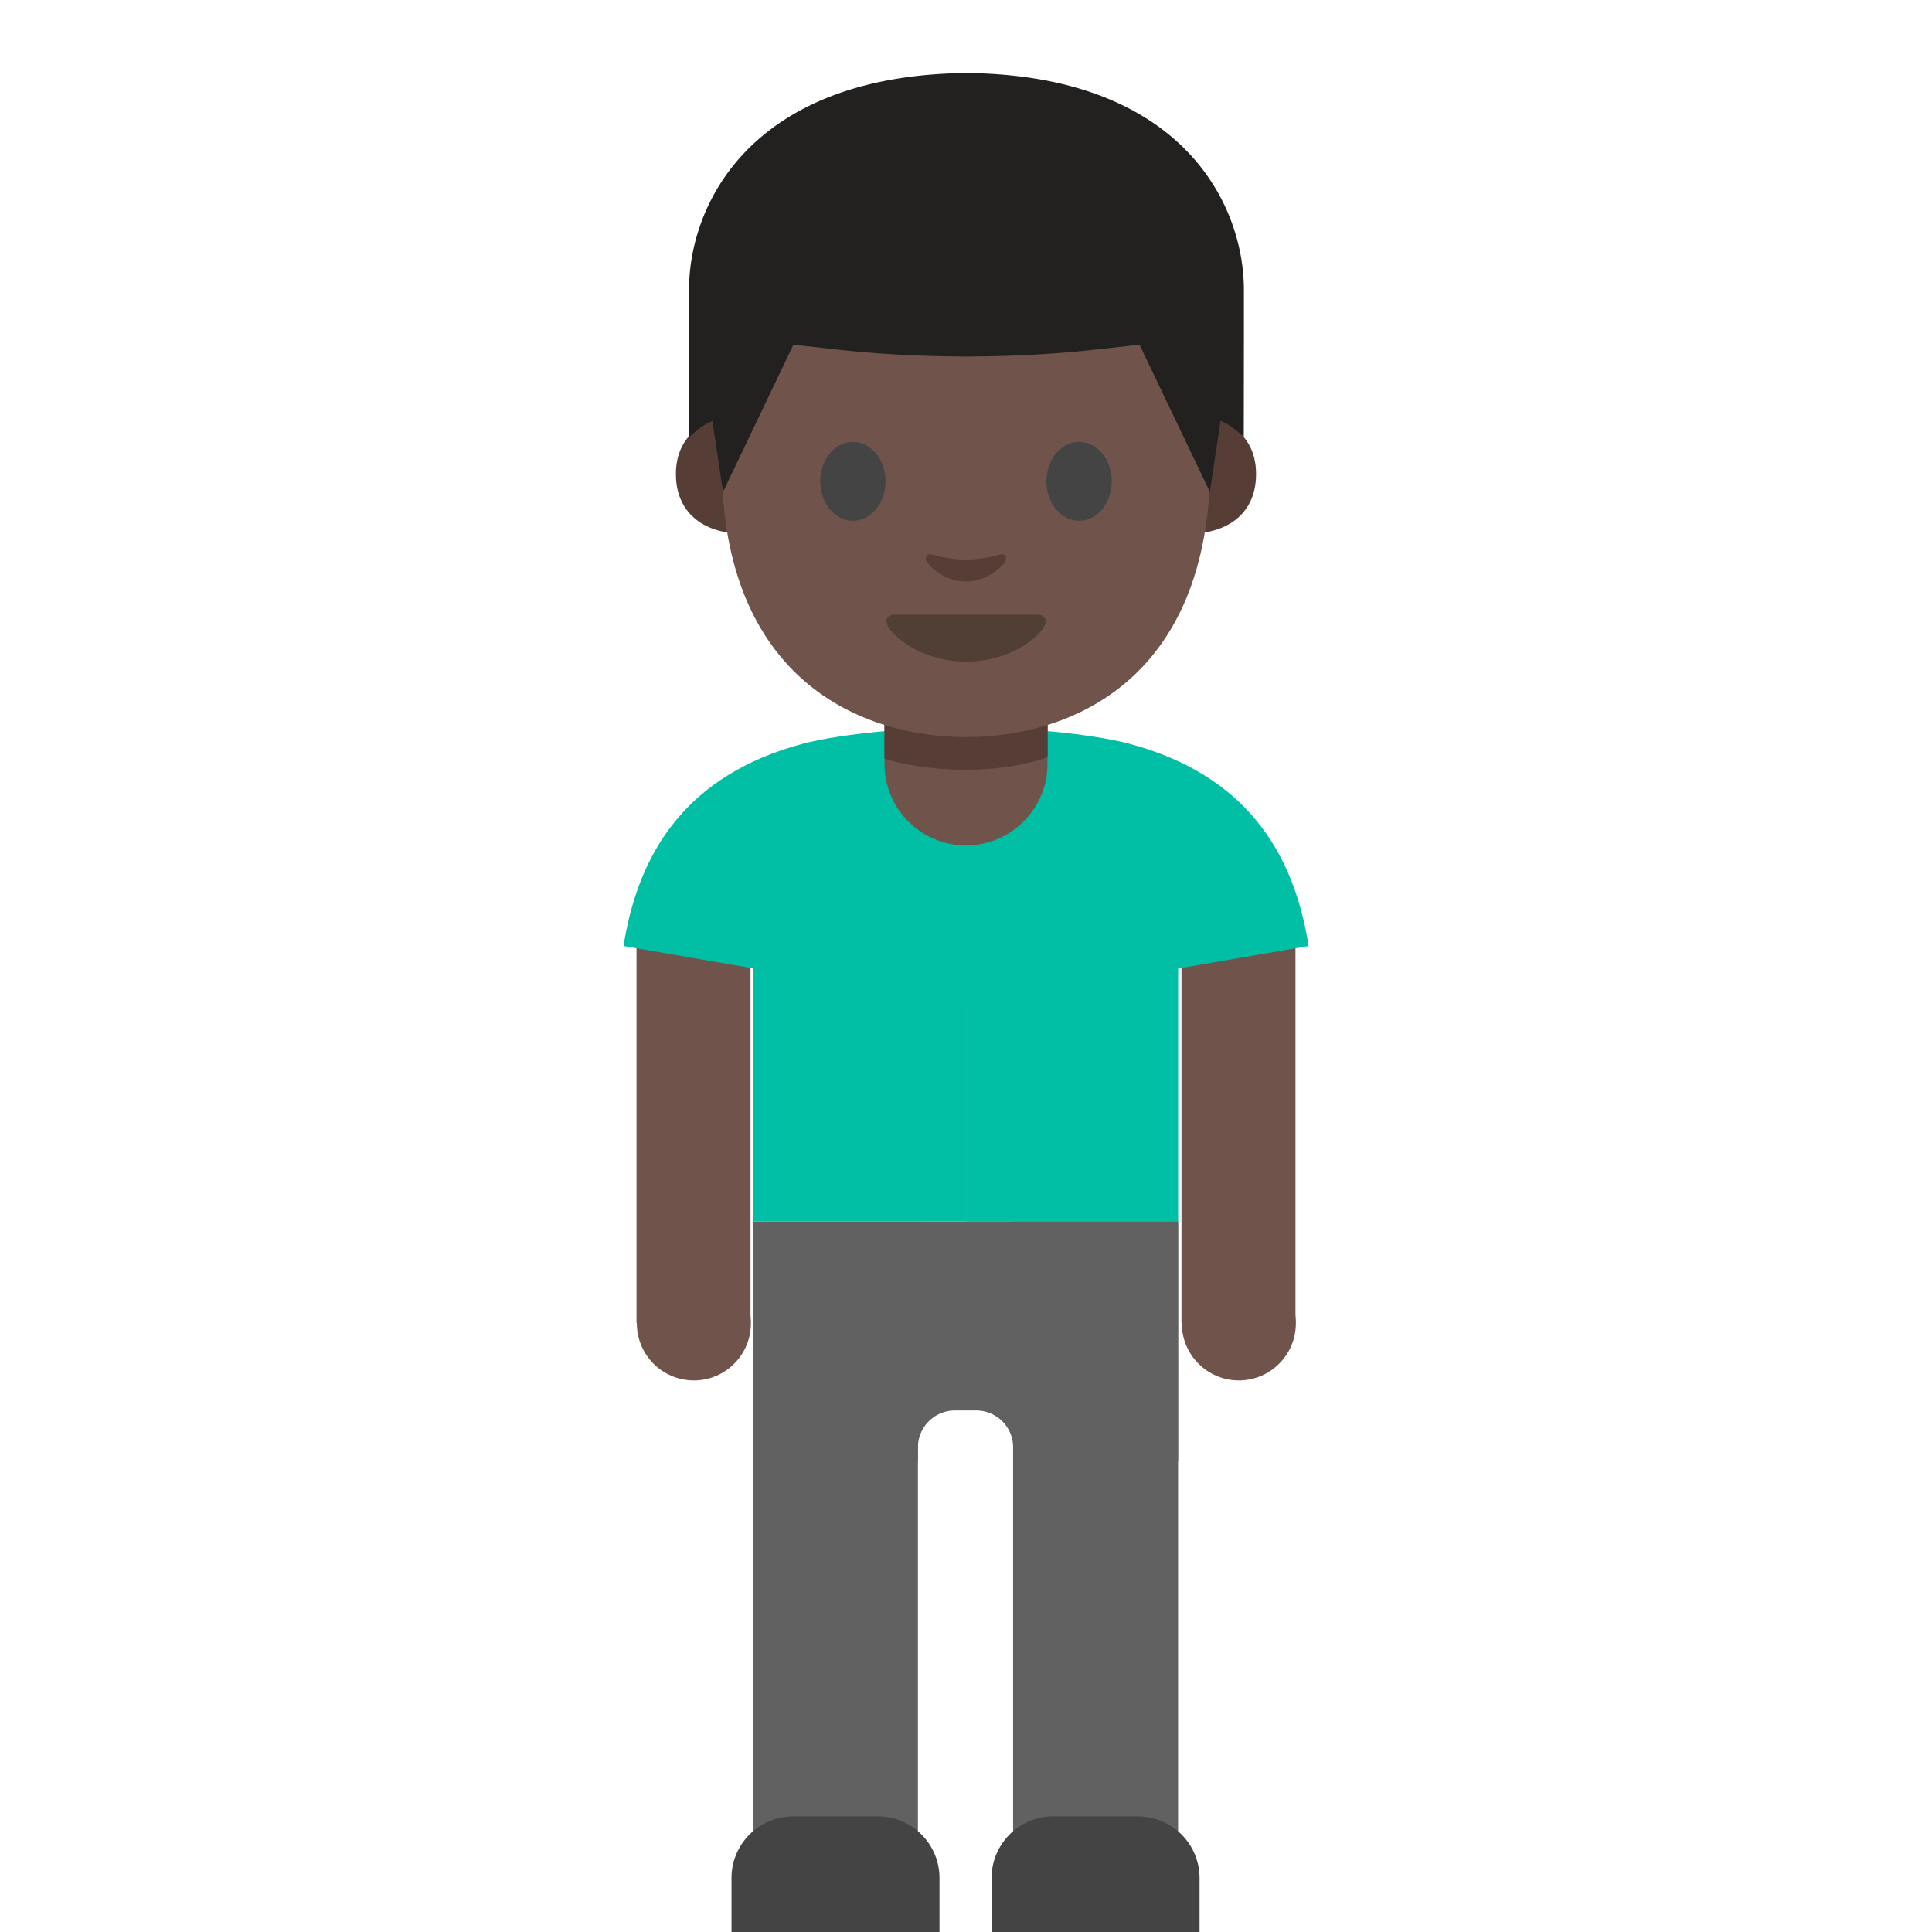 <svg xmlns="http://www.w3.org/2000/svg" fill-rule="evenodd" stroke-linejoin="round" stroke-miterlimit="1.414" clip-rule="evenodd" viewBox="0 0 128 128"><path fill="#70534a" d="M78.276 61.032h7.553v26.623h-7.553z"/><circle cx="78.29" cy="84.276" r="3.7" fill="#70534a" transform="translate(2.142 1.634) scale(1.021)"/><path fill="#70534a" d="M42.17 61.032h7.553v26.623H42.17z"/><circle cx="78.29" cy="84.276" r="3.7" fill="#70534a" transform="translate(-33.964 1.634) scale(1.021)"/><path fill="#00bfa5" fill-rule="nonzero" d="M64 48.191c3.695-.01 8.339.429 10.809 1.082 7.706 2.052 10.914 7.186 11.891 13.402L64 66.593V48.191z"/><path fill="#00bfa5" fill-rule="nonzero" d="M64.01 48.191c-3.695-.01-8.34.429-10.81 1.082-7.706 2.052-10.914 7.186-11.89 13.402l22.7 3.918V48.191z"/><path fill="#00bfa5" fill-rule="nonzero" d="M49.883 61.032H64.01v19.903H49.883z"/><path fill="#616161" fill-rule="nonzero" d="M49.883 80.945h10.932v46.667H49.883z"/><path fill="#444" fill-rule="nonzero" d="M62.244 128h-13.78v-3.573a4.082 4.082 0 014.083-4.083h5.614a4.082 4.082 0 014.083 4.083V128z"/><path fill="#00bfa5" fill-rule="nonzero" d="M64.002 61.039h14.055v19.903H64.002z"/><path fill="#616161" fill-rule="nonzero" d="M67.12 80.932h10.932v46.666H67.12z"/><path fill="#444" fill-rule="nonzero" d="M65.694 128h13.78v-3.573a4.082 4.082 0 00-4.083-4.083h-5.614a4.082 4.082 0 00-4.083 4.083V128z"/><path fill="#70534a" fill-rule="nonzero" d="M64 56.01c-2.98 0-5.4-2.42-5.4-5.4v-4.613h10.8v4.613c0 2.98-2.42 5.4-5.4 5.4z"/><path fill="#563e37" fill-rule="nonzero" d="M69.41 50.161s-2.062.837-5.4.837c-3.338 0-5.41-.735-5.41-.735v-5.297c0-1.42.94-2.95 2.358-2.95h6.104c1.419 0 2.347 1.439 2.347 2.858v5.287z"/><g fill-rule="nonzero"><path fill="#563e37" d="M80.239 27.675s2.98.52 2.98 3.726c0 2.827-2.174 3.95-4.348 3.95v-7.666h1.368v-.01zm-32.479 0s-2.98.52-2.98 3.726c0 2.827 2.174 3.95 4.348 3.95v-7.666H47.76v-.01z"/><path fill="#70534a" d="M64 6.669c-12.83 0-16.189 9.952-16.189 23.925 0 14.494 9.32 18.24 16.189 18.24 6.777 0 16.188-3.644 16.188-18.24C80.198 16.621 76.84 6.67 64 6.67z"/><path fill="#444" d="M58.672 31.89c0 1.44-.97 2.614-2.164 2.614-1.194 0-2.164-1.174-2.164-2.613 0-1.45.97-2.613 2.164-2.613 1.194 0 2.164 1.173 2.164 2.613m10.656 0c0 1.439.97 2.613 2.164 2.613 1.194 0 2.164-1.174 2.164-2.613 0-1.45-.97-2.613-2.164-2.613-1.195 0-2.164 1.173-2.164 2.613"/><path fill="#513f35" d="M68.685 40.72h-9.37c-.541 0-.766.357-.409.898.5.755 2.348 2.215 5.104 2.215 2.756 0 4.603-1.46 5.103-2.215.347-.531.113-.898-.428-.898z"/><path fill="#563e37" d="M66.266 36.739c-.796.224-1.623.337-2.266.337s-1.47-.113-2.266-.337c-.337-.092-.48.224-.357.439.255.449 1.275 1.347 2.613 1.347 1.347 0 2.368-.898 2.612-1.347.143-.215 0-.531-.336-.44z"/><path fill="#232020" d="M64.388 4.842s-.256-.01-.358-.01c-.112 0-.357.01-.357.01-13.85.276-18.025 8.604-18.025 14.382 0 5.613.01 9.737.01 9.737s.224-.224.622-.54c.43-.338.919-.532.919-.532l.704 4.696 4.614-9.646a.168.168 0 01.153-.092l2.735.306a77.24 77.24 0 008.268.46v.01h.715v-.01a77.092 77.092 0 008.267-.46l2.736-.306c.061-.01.132.03.153.092l4.613 9.646.705-4.696s.48.194.918.531c.409.317.623.541.623.541s.01-4.124.01-9.737c0-5.778-4.175-14.106-18.025-14.382z"/></g><g><path fill="#616161" fill-rule="nonzero" d="M78.055 80.945H49.883v15.862h10.932v-.919a2.451 2.451 0 012.44-2.44h1.429a2.451 2.451 0 012.44 2.44v.919h10.93V80.945z"/></g></svg>